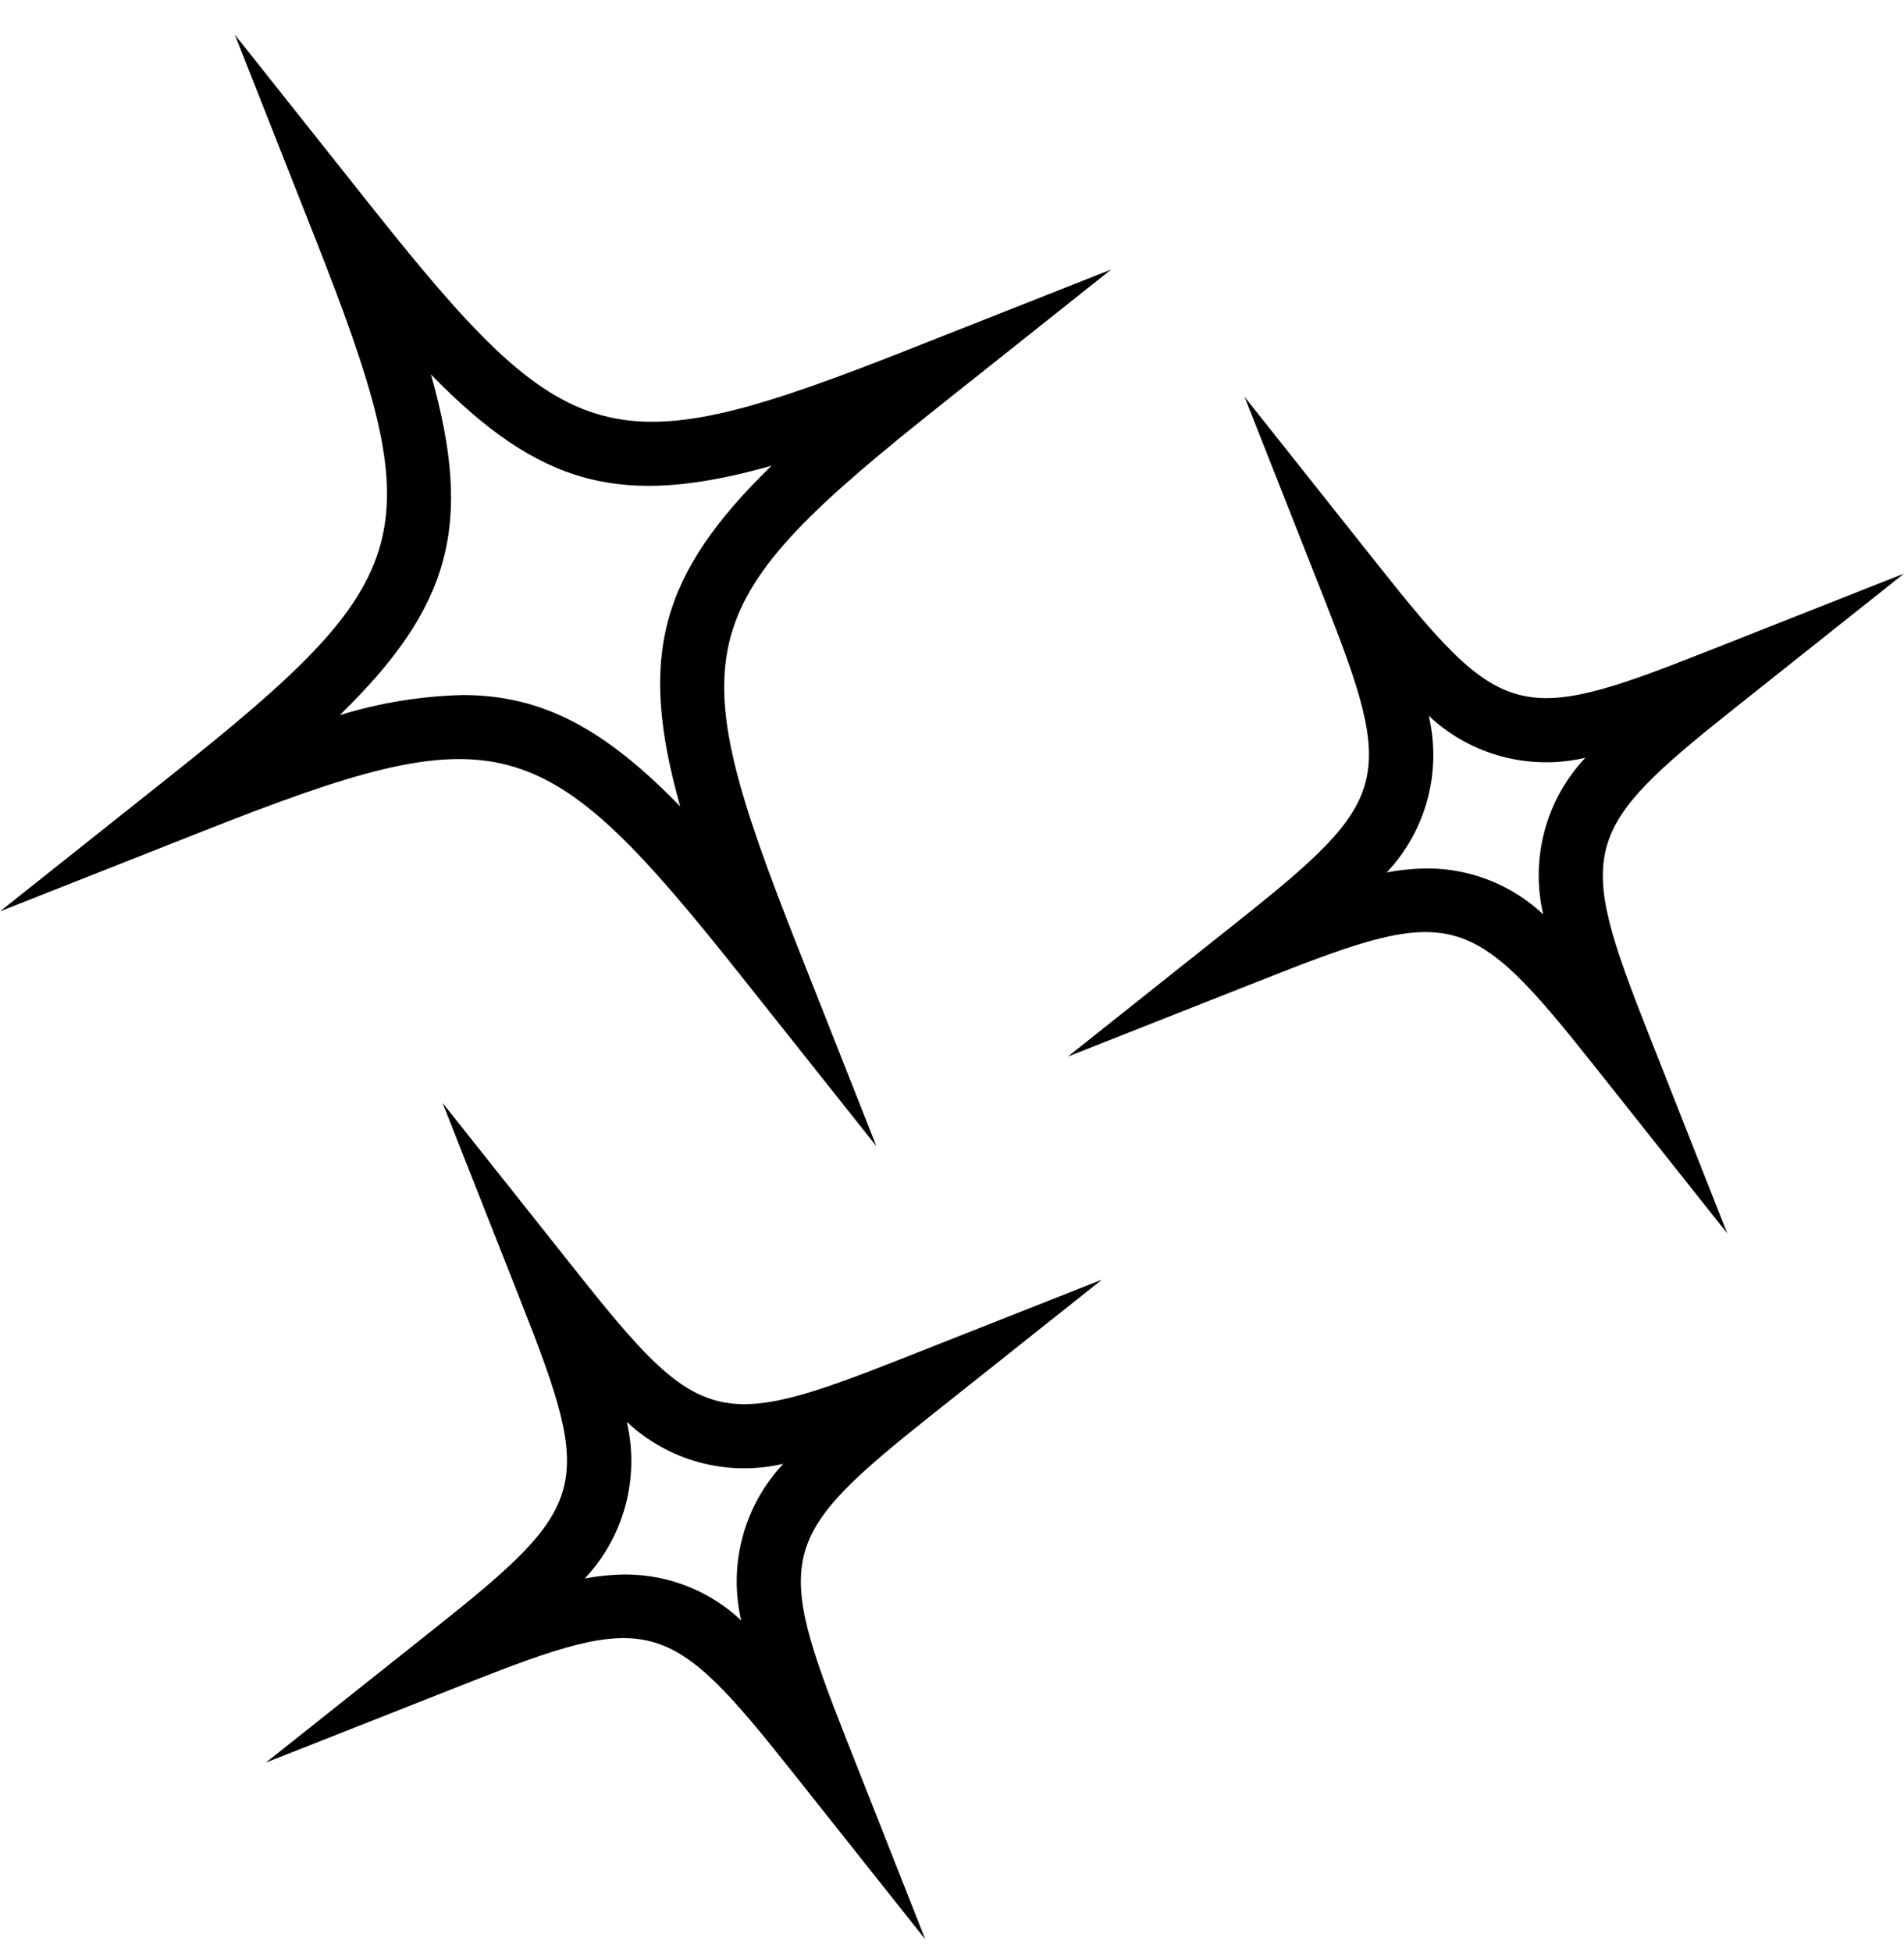 <svg width="40" height="41" viewBox="0 0 40 41" fill="none" xmlns="http://www.w3.org/2000/svg">
<g clip-path="url(#clip0_310_7999)">
<path d="M19.796 8.479L23.344 5.66L19.128 7.325C12.82 9.814 11.969 9.587 7.752 4.276L4.933 0.727L6.598 4.943C9.087 11.251 8.86 12.101 3.548 16.32L0 19.139L4.216 17.474C10.524 14.983 11.374 15.211 15.592 20.523L18.412 24.071L16.746 19.856C14.257 13.548 14.484 12.697 19.796 8.479ZM14.29 16.934C12.713 15.316 11.409 14.596 9.718 14.596C8.842 14.618 7.974 14.76 7.137 15.018C9.483 12.732 9.943 11.017 9.054 7.864C11.341 10.21 13.054 10.67 16.207 9.781C13.861 12.067 13.401 13.782 14.29 16.934ZM19.602 29.691L23.151 26.872L18.935 28.537C15.076 30.06 14.694 29.957 12.116 26.709L9.297 23.16L10.961 27.376C12.484 31.234 12.382 31.616 9.133 34.196L5.585 37.015L9.801 35.351C13.659 33.827 14.042 33.931 16.62 37.178L19.439 40.727L17.775 36.511C16.252 32.653 16.354 32.271 19.602 29.691ZM15.572 34.029C14.918 33.414 14.056 33.069 13.159 33.064C12.866 33.066 12.574 33.094 12.285 33.148C12.693 32.715 12.986 32.188 13.14 31.614C13.294 31.04 13.303 30.437 13.168 29.859C13.601 30.265 14.128 30.559 14.702 30.712C15.276 30.866 15.879 30.875 16.457 30.739C16.049 31.172 15.755 31.699 15.601 32.273C15.446 32.847 15.436 33.45 15.572 34.029ZM36.451 14.865L39.999 12.046L35.784 13.71C31.925 15.234 31.543 15.13 28.964 11.882L26.146 8.333L27.81 12.55C29.333 16.407 29.23 16.789 25.982 19.369L22.434 22.188L26.649 20.524C30.508 19 30.89 19.104 33.469 22.352L36.287 25.901L34.623 21.684C33.1 17.827 33.203 17.445 36.451 14.865ZM32.42 19.202C31.767 18.587 30.905 18.243 30.008 18.237C29.715 18.239 29.422 18.267 29.134 18.321C29.541 17.888 29.835 17.361 29.989 16.788C30.143 16.213 30.152 15.61 30.016 15.032C30.449 15.439 30.976 15.732 31.55 15.886C32.124 16.039 32.727 16.049 33.306 15.913C32.898 16.345 32.604 16.872 32.449 17.446C32.295 18.02 32.285 18.623 32.42 19.202Z" fill="black"/>
</g>
<defs>
<clipPath id="clip0_310_7999">
<rect width="40" height="40" fill="white" transform="translate(0 0.727)"/>
</clipPath>
</defs>
</svg>
